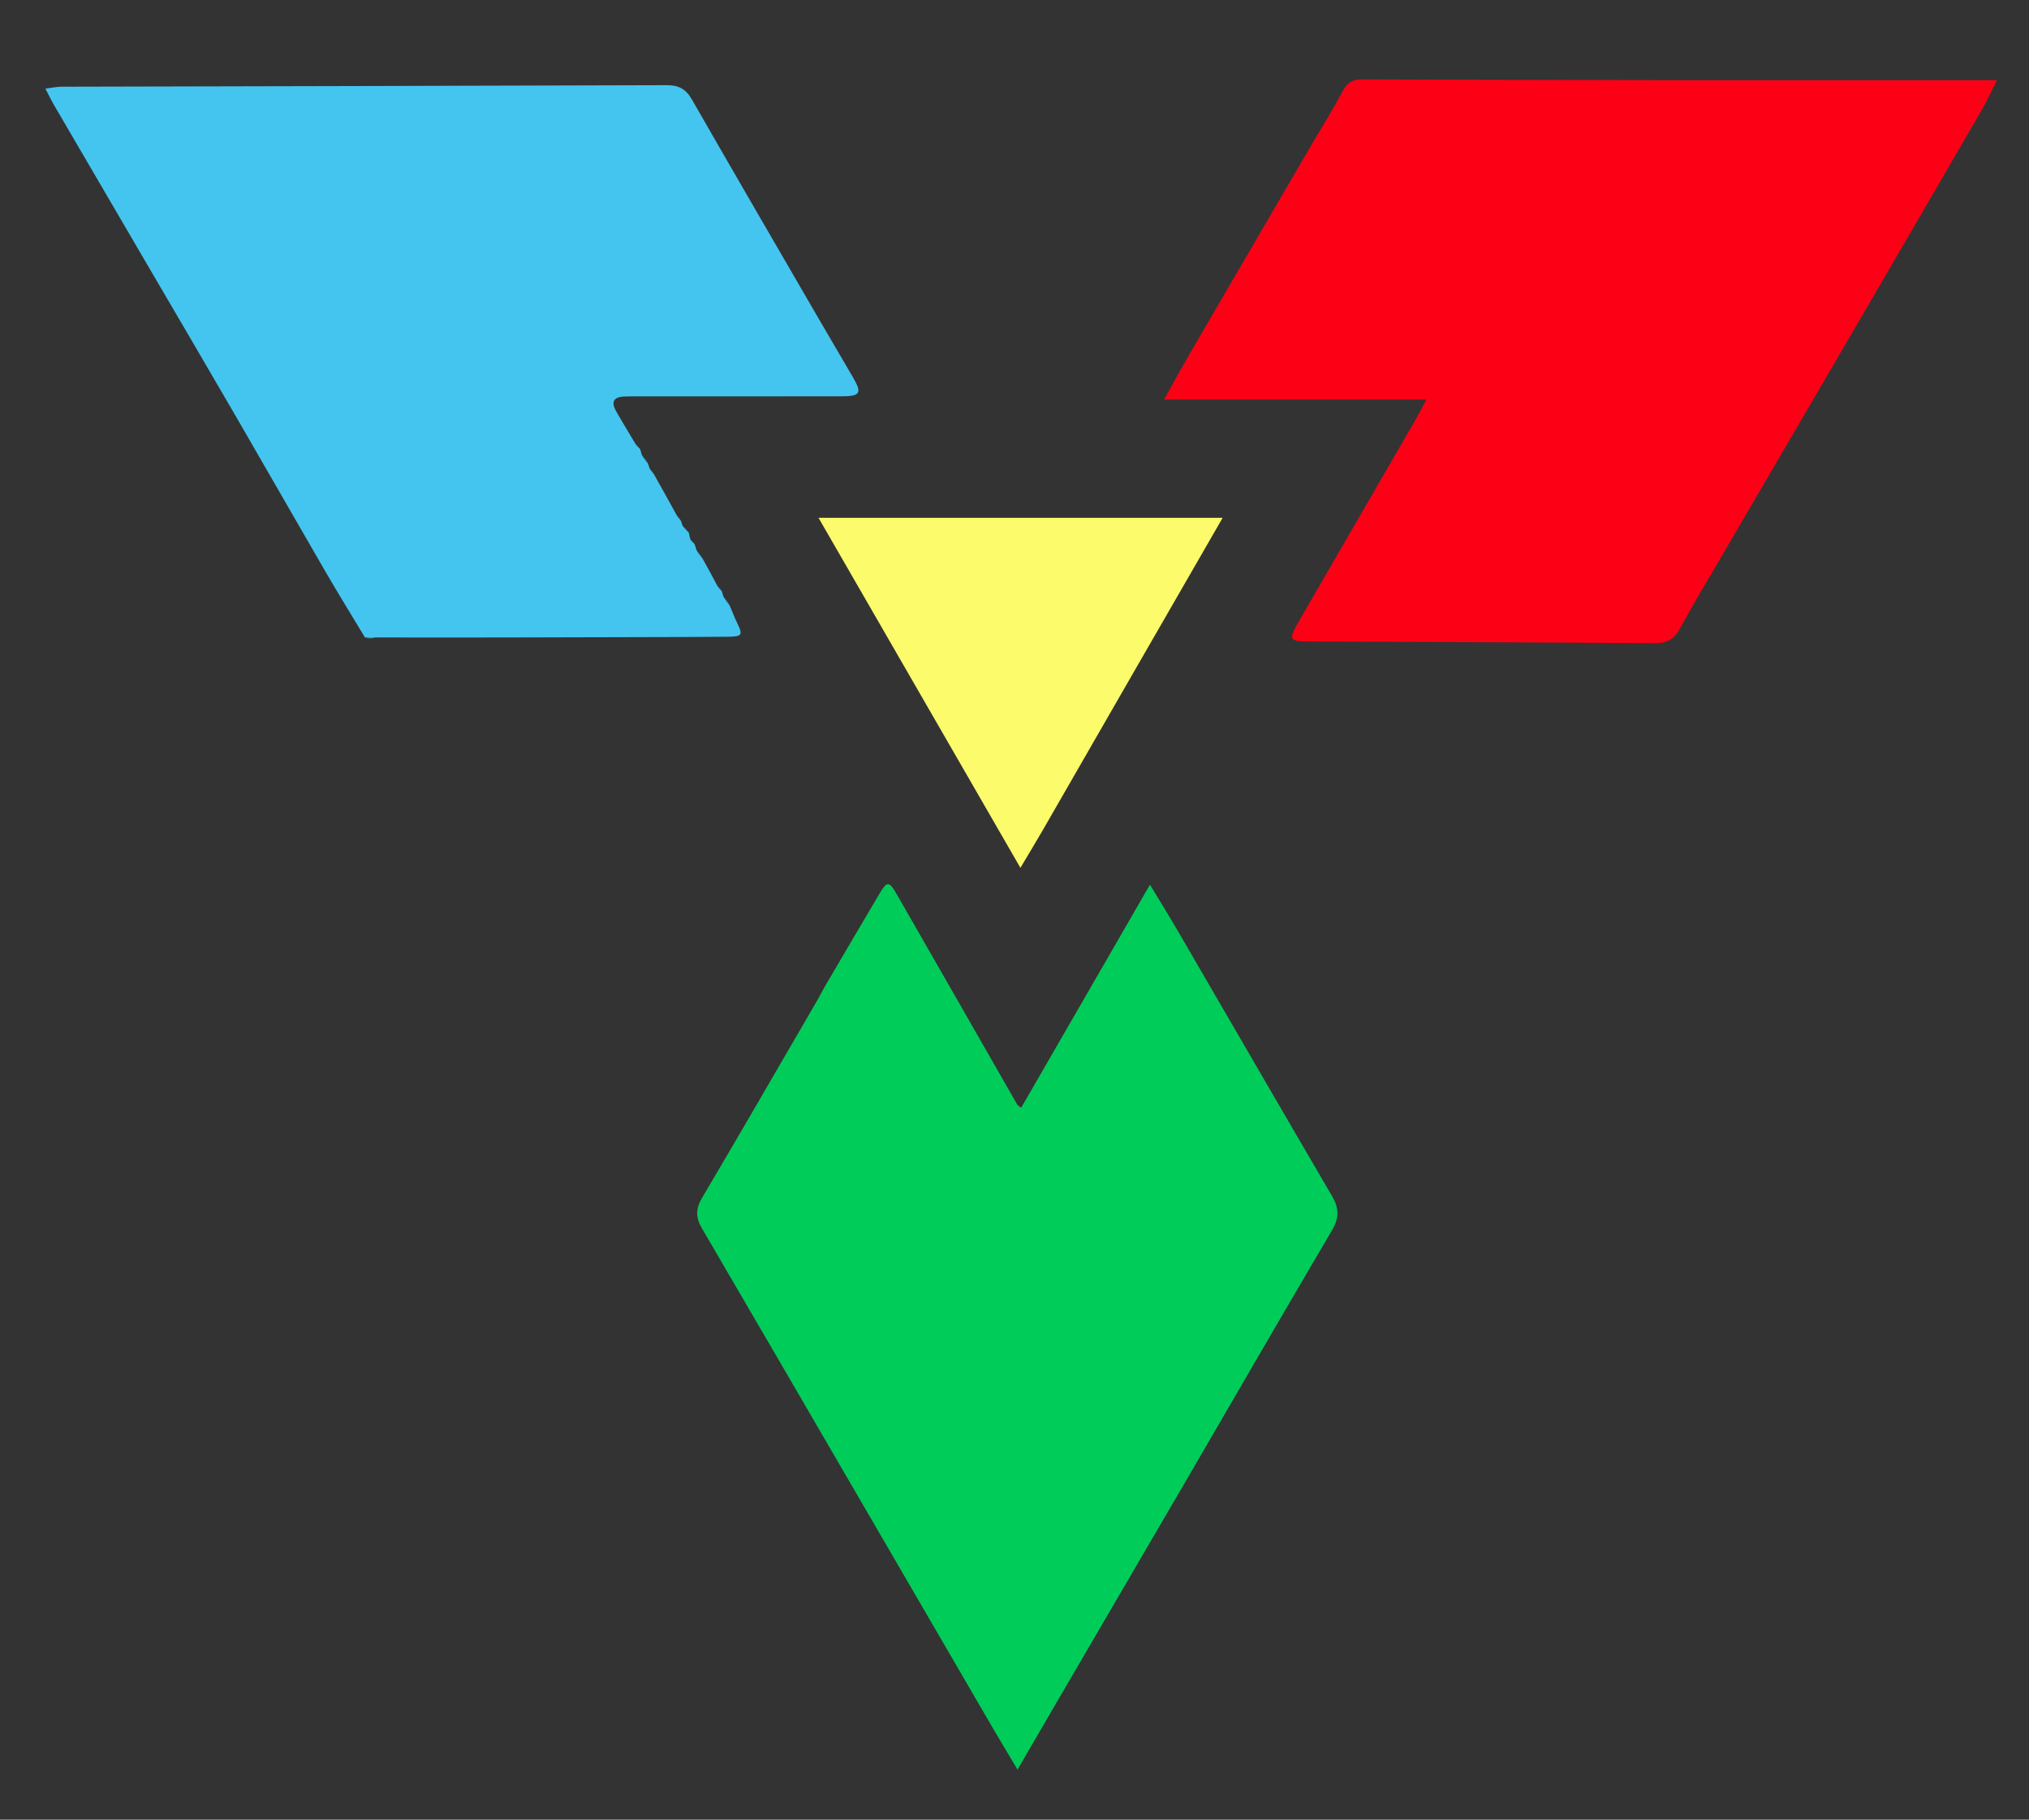 <svg width="745" height="668" xmlns="http://www.w3.org/2000/svg" xmlns:svg="http://www.w3.org/2000/svg" enable-background="new 0 0 745 668" version="1.1" xml:space="preserve">

 <rect width="100%" height="100%" fill="#333333" stroke="none"/>

 <g class="layer">
  <title>Layer 1</title>
  <path d="m625,29.45c35.91,0 71.32,0 108.21,0c-2.4,4.73 -3.85,7.99 -5.64,11.07c-15.84,27.31 -31.73,54.6 -47.64,81.88c-15.83,27.13 -31.69,54.24 -47.52,81.36c-5.28,9.05 -10.72,18.01 -15.71,27.21c-2.15,3.95 -4.9,5.17 -9.22,5.14c-42.49,-0.31 -84.98,-0.44 -127.47,-0.64c-6.4,-0.02 -6.88,-0.85 -3.65,-6.43c14.56,-25.18 29.15,-50.34 43.71,-75.52c1.06,-1.84 2,-3.74 3.64,-6.82c-32.26,0 -63.53,0 -96.32,0c3.57,-6.38 6.28,-11.38 9.14,-16.3c14.79,-25.43 29.61,-50.84 44.43,-76.24c4.02,-6.9 8.32,-13.64 12.04,-20.7c1.65,-3.14 3.64,-4.31 7.02,-4.29c27.66,0.12 55.33,0.15 82.99,0.2c13.83,0.03 27.66,0.05 41.99,0.08z" fill="#FC0016" id="svg_2" opacity="1"/>
  <path d="m255.06,199.76c0.18,0.51 0.35,1.03 0.68,2.18c0.85,1.47 1.54,2.3 2.24,3.13c1.71,3.1 3.43,6.19 5.35,9.87c0.7,1.08 1.19,1.57 1.67,2.05c0.16,0.46 0.31,0.92 0.62,1.98c0.86,1.5 1.58,2.38 2.29,3.27c0.9,2.12 1.7,4.28 2.71,6.34c2.22,4.56 1.95,5.11 -3.37,5.17c-10.81,0.1 -21.63,0.11 -32.45,0.14c-31.94,0.1 -63.89,0.19 -96.55,0.12c-1.89,-0.11 -3.07,-0.06 -4.25,-0.01c-4.77,-7.93 -9.65,-15.8 -14.3,-23.81c-11.08,-19.08 -22.01,-38.25 -33.08,-57.33c-11.15,-19.22 -22.41,-38.37 -33.63,-57.55c-11.05,-18.91 -22.11,-37.82 -33.15,-56.74c-0.99,-1.69 -1.83,-3.47 -3.17,-6.03c2.38,-0.3 4.07,-0.7 5.77,-0.71c74.13,-0.18 148.27,-0.3 222.41,-0.56c4.37,-0.02 7,1.44 9.19,5.24c15.42,26.89 31.01,53.68 46.57,80.5c4.16,7.17 8.37,14.32 12.56,21.47c3.42,5.83 2.76,7 -4.17,7.01c-24.82,0.03 -49.65,0.01 -74.47,0.02c-1.83,0 -3.67,-0.01 -5.5,0.07c-3.91,0.16 -4.6,2.22 -2.85,5.31c2.19,3.89 4.59,7.67 7.14,12.06c0.73,1.01 1.23,1.46 1.72,1.91c0.15,0.49 0.3,0.97 0.6,2.09c0.86,1.5 1.58,2.37 2.29,3.24c0.13,0.42 0.26,0.85 0.6,1.8c0.63,1 1.06,1.48 1.49,1.95c2.7,4.81 5.4,9.62 8.34,15.01c0.69,1.11 1.15,1.63 1.61,2.15c0.15,0.43 0.3,0.87 0.66,1.88c0.91,1.25 1.6,1.91 2.3,2.57c0.11,0.64 0.23,1.27 0.54,2.42c0.66,0.94 1.12,1.36 1.59,1.79z" fill="#44C5EF" id="svg_6" opacity="1"/>
  <path d="m134.23,234.23c0.95,-0.28 2.13,-0.33 3.56,-0.17c-0.95,0.28 -2.14,0.34 -3.56,0.17z" fill="#3CAACE" id="svg_7" opacity="1"/>
  <path d="m237.88,169.9c-0.66,-0.58 -1.38,-1.45 -2.09,-2.6c0.68,0.58 1.36,1.44 2.09,2.6z" fill="#30829D" id="svg_8" opacity="1"/>
  <path d="m257.91,204.8c-0.63,-0.56 -1.32,-1.39 -2,-2.5c0.67,0.56 1.3,1.39 2,2.5z" fill="#30829D" id="svg_9" opacity="1"/>
  <path d="m267.86,221.94c-0.66,-0.59 -1.38,-1.47 -2.08,-2.64c0.68,0.59 1.35,1.47 2.08,2.64z" fill="#30829D" id="svg_10" opacity="1"/>
  <path d="m252.81,195.28c-0.58,-0.39 -1.27,-1.05 -2.01,-1.99c0.6,0.39 1.25,1.05 2.01,1.99z" fill="#30829D" id="svg_11" opacity="1"/>
  <path d="m234.94,164.63c-0.39,-0.22 -0.89,-0.67 -1.44,-1.37c0.4,0.22 0.87,0.68 1.44,1.37z" fill="#30829D" id="svg_12" opacity="1"/>
  <path d="m239.94,173.71c-0.35,-0.24 -0.78,-0.72 -1.25,-1.43c0.37,0.24 0.77,0.72 1.25,1.43z" fill="#30829D" id="svg_13" opacity="1"/>
  <path d="m249.89,190.84c-0.38,-0.26 -0.84,-0.78 -1.35,-1.56c0.39,0.27 0.83,0.79 1.35,1.56z" fill="#30829D" id="svg_14" opacity="1"/>
  <path d="m254.96,199.54c-0.37,-0.21 -0.83,-0.63 -1.34,-1.28c0.38,0.2 0.81,0.64 1.34,1.28z" fill="#30829D" id="svg_15" opacity="1"/>
  <path d="m264.91,216.75c-0.39,-0.24 -0.88,-0.73 -1.42,-1.47c0.41,0.23 0.87,0.73 1.42,1.47z" fill="#30829D" id="svg_16" opacity="1"/>
  <path d="m302.54,362.71c6.93,-11.77 13.61,-23.27 20.42,-34.7c2.72,-4.57 3.52,-4.57 6.15,0c14.83,25.79 29.58,51.63 44.37,77.44c0.22,0.39 0.73,0.61 1.47,1.21c15.63,-27.07 31.19,-54.01 47.29,-81.9c3.9,6.46 7.28,11.9 10.49,17.43c18.79,32.3 37.5,64.65 56.37,96.9c2.55,4.36 2.68,7.95 0.04,12.43c-18.22,30.94 -36.18,62.04 -54.25,93.06c-15.82,27.15 -31.69,54.26 -47.53,81.4c-4.32,7.4 -8.62,14.82 -13.75,23.64c-3.69,-6.2 -6.7,-11.19 -9.63,-16.22c-16.13,-27.71 -32.24,-55.43 -48.37,-83.14c-19.29,-33.16 -38.56,-66.32 -57.93,-99.43c-2.26,-3.86 -2.29,-7.06 0.07,-11.05c14.22,-24.04 28.19,-48.22 42.22,-72.37c0.84,-1.43 1.58,-2.92 2.57,-4.7z" fill="#00CD59" id="svg_17" opacity="1"/>
  <path d="m382.9,304.72c-2.68,4.59 -5.23,8.85 -8.23,13.86c-24.74,-42.89 -49.17,-85.22 -74.13,-128.49c49.78,0 98.4,0 148.39,0c-22.18,38.47 -44.04,76.38 -66.03,114.63z" fill="#FBFB6B" id="svg_18" opacity="1" transform="matrix(1, 0, 0, 1, 0, 0)"/>
 </g>
</svg>

